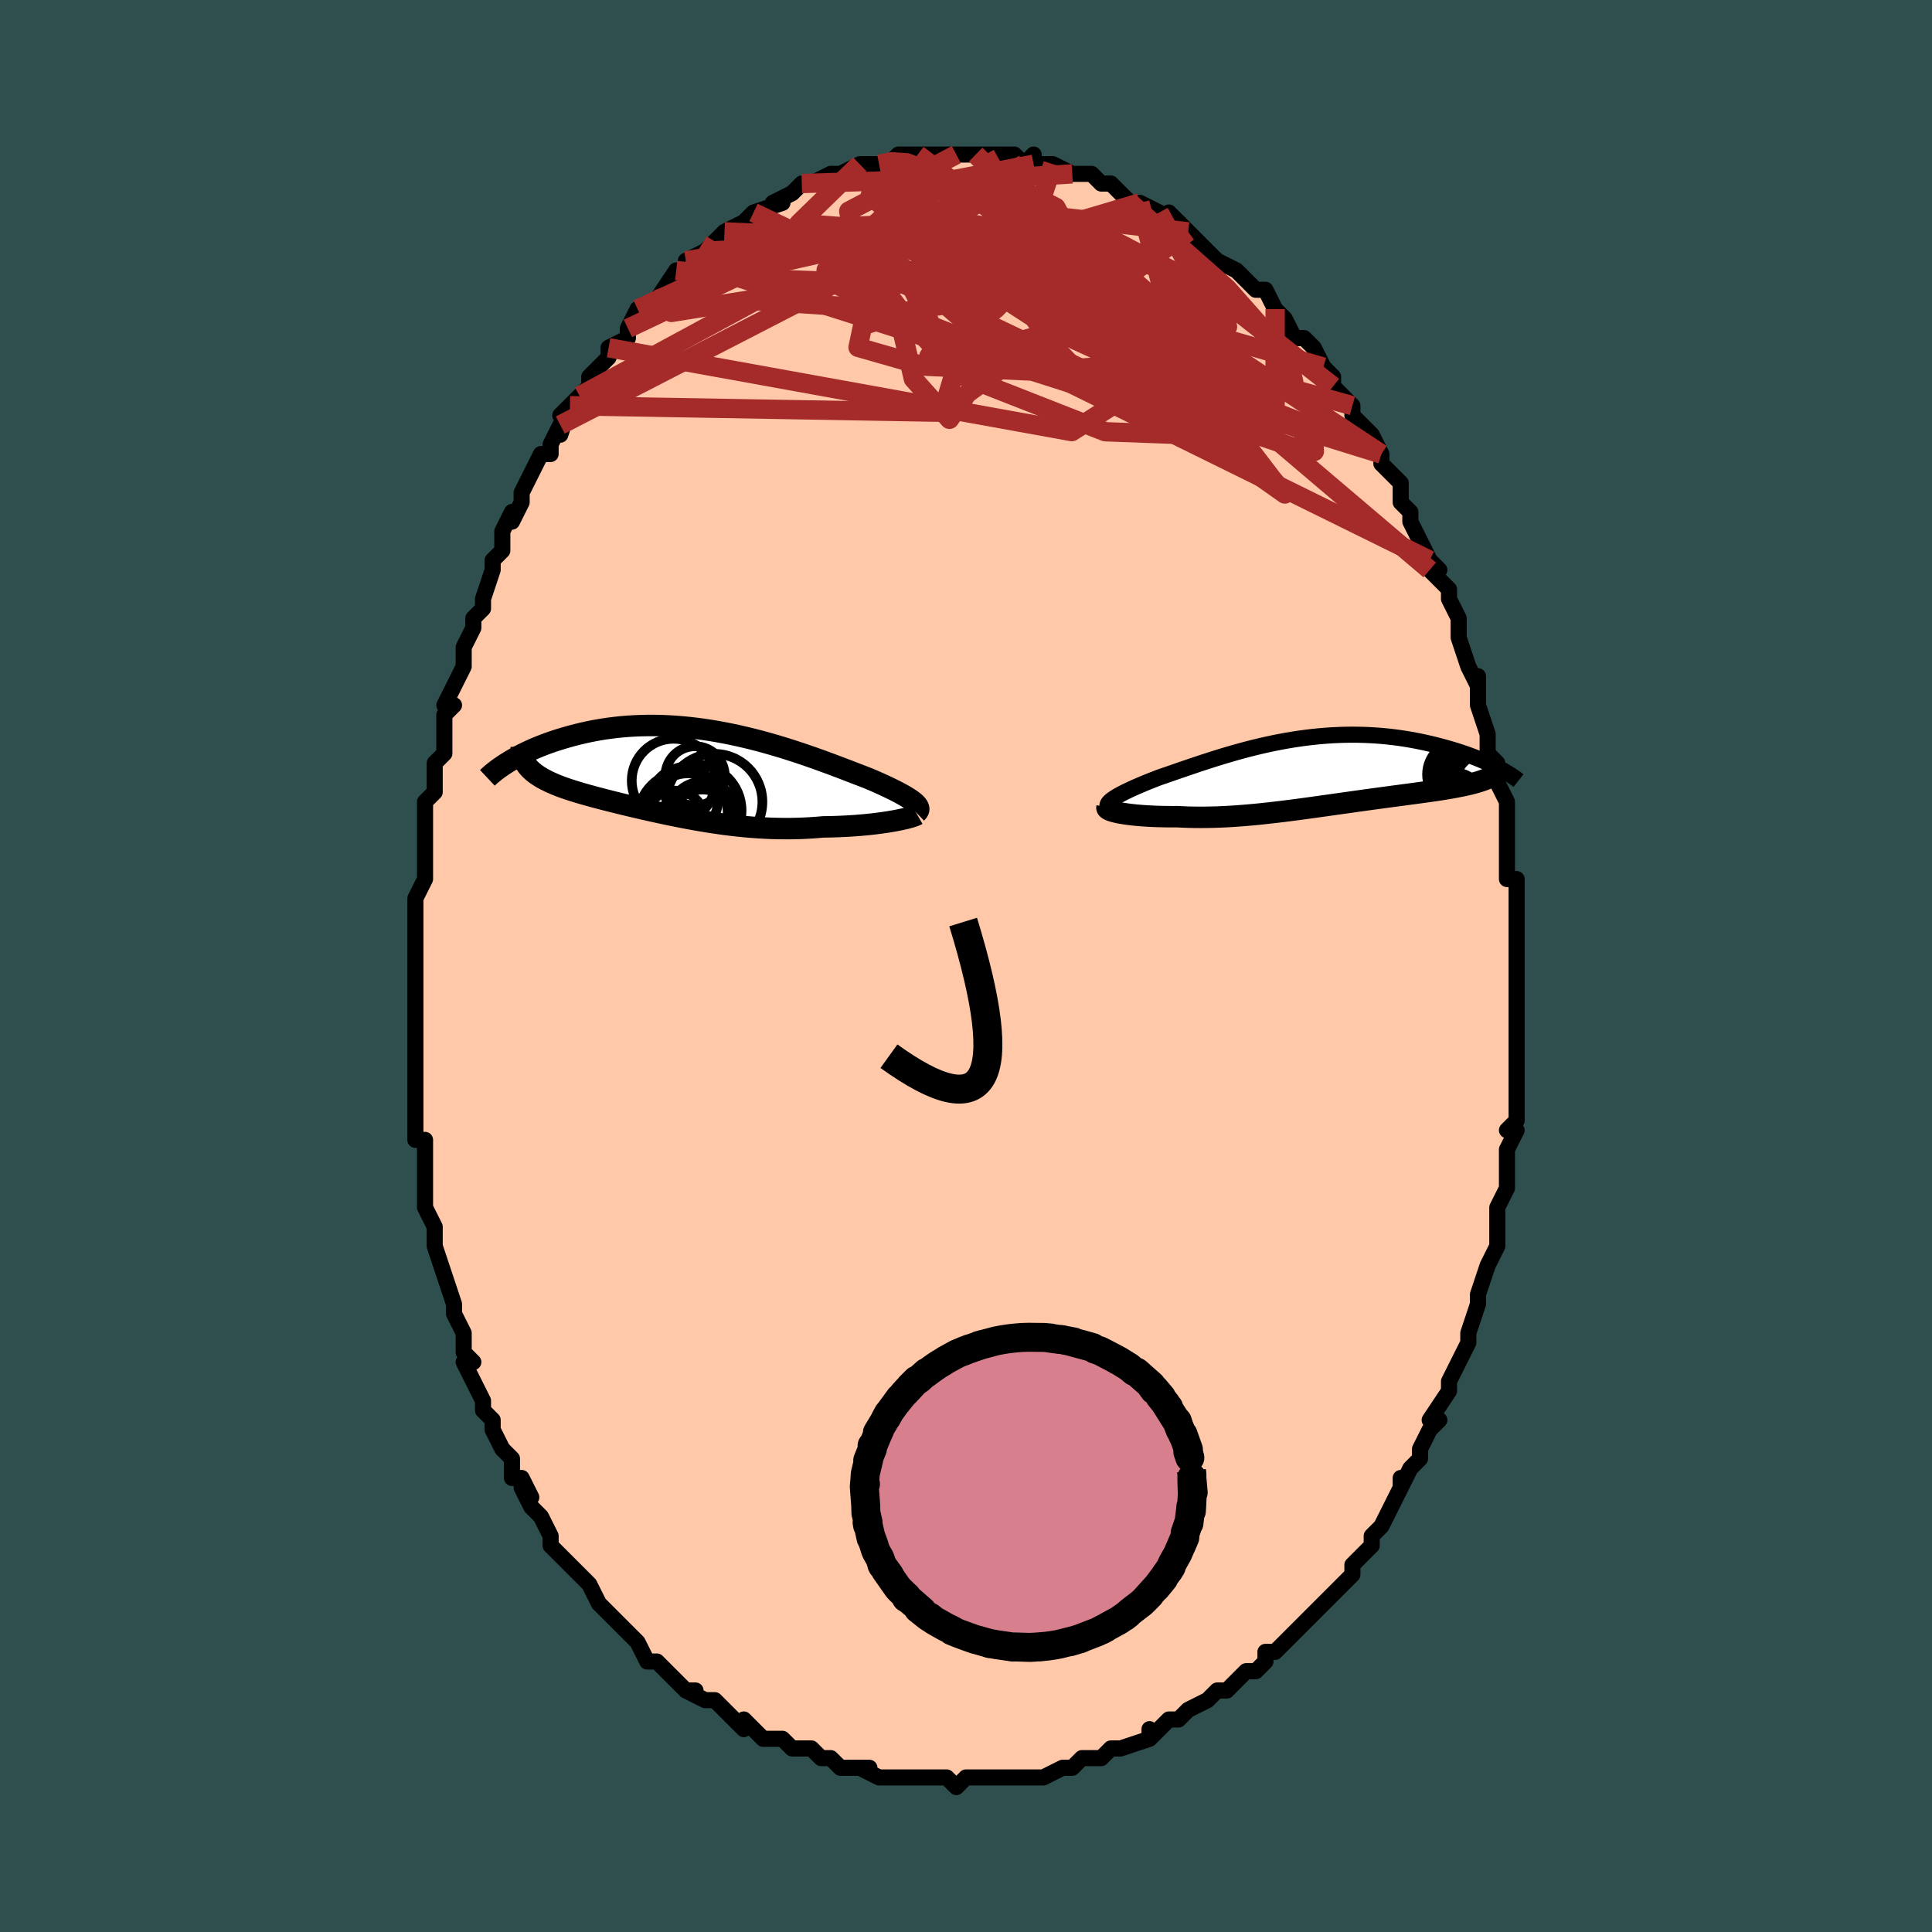<svg viewBox="-100 -100 200 200" xmlns="http://www.w3.org/2000/svg" width="400" height="400" id="face-svg"><defs><clipPath id="leftEyeClipPath"><polyline points="23.362,3.089,23.193,2.956,23,2.818,22.785,2.676,22.548,2.529,22.289,2.378,22.009,2.222,21.709,2.061,21.389,1.897,21.051,1.729,20.693,1.556,20.318,1.38,19.926,1.2,19.517,1.018,19.092,0.832,18.652,0.643,18.182,0.462,17.69,0.272,17.176,0.074,16.642,-0.132,16.087,-0.344,15.513,-0.562,14.921,-0.785,14.311,-1.011,13.685,-1.239,13.043,-1.469,12.386,-1.698,11.716,-1.927,11.033,-2.153,10.339,-2.376,9.635,-2.595,8.922,-2.808,8.2,-3.015,7.472,-3.215,6.738,-3.406,5.999,-3.588,5.257,-3.76,4.513,-3.921,3.768,-4.07,3.022,-4.208,2.278,-4.333,1.535,-4.445,0.796,-4.544,0.061,-4.628,-0.669,-4.699,-1.393,-4.756,-2.11,-4.798,-2.819,-4.827,-3.519,-4.841,-4.21,-4.841,-4.891,-4.827,-5.56,-4.8,-6.218,-4.761,-6.864,-4.708,-7.497,-4.643,-8.116,-4.567,-8.722,-4.481,-9.313,-4.384,-9.891,-4.277,-10.453,-4.163,-11,-4.04,-11.532,-3.911,-12.049,-3.777,-12.551,-3.637,-13.037,-3.495,-13.508,-3.349,-13.965,-3.201,-14.409,-3.047,-14.839,-2.89,-15.256,-2.729,-15.66,-2.565,-16.05,-2.398,-16.426,-2.229,-16.789,-2.059,-17.138,-1.887,-17.473,-1.715,-17.795,-1.542,-18.104,-1.37,-18.399,-1.198,-18.681,-1.026,-16.72,-0.716,-16.589,-0.549,-16.444,-0.386,-16.286,-0.227,-16.114,-0.072,-15.929,0.08,-15.73,0.227,-15.518,0.371,-15.294,0.513,-15.056,0.651,-14.805,0.786,-14.542,0.919,-14.267,1.049,-13.979,1.177,-13.68,1.303,-13.367,1.428,-13.041,1.55,-12.701,1.67,-12.348,1.79,-11.981,1.908,-11.602,2.026,-11.21,2.143,-10.805,2.261,-10.388,2.378,-9.959,2.496,-9.518,2.615,-9.067,2.734,-8.603,2.854,-8.13,2.974,-7.645,3.096,-7.15,3.218,-6.646,3.341,-6.131,3.464,-5.607,3.589,-5.074,3.713,-4.532,3.838,-3.981,3.962,-3.421,4.087,-2.853,4.21,-2.278,4.333,-1.694,4.454,-1.103,4.574,-0.504,4.691,0.101,4.805,0.714,4.917,1.333,5.024,1.959,5.128,2.591,5.226,3.229,5.319,3.873,5.407,4.523,5.487,5.177,5.561,5.836,5.627,6.5,5.685,7.168,5.734,7.84,5.774,8.515,5.804,9.193,5.824,9.873,5.834,10.555,5.833,11.238,5.82,11.92,5.797,12.603,5.761,13.283,5.715,13.961,5.657,14.513,5.649,15.059,5.636,15.599,5.617,16.132,5.593,16.658,5.564,17.175,5.531,17.682,5.492,18.179,5.449,18.664,5.401,19.135,5.35,19.593,5.294,20.036,5.235,20.461,5.174,20.869,5.109,21.257,5.042"></polyline></clipPath><clipPath id="rightEyeClipPath"><polyline points="-20.99,2.827,-20.807,2.702,-20.6,2.573,-20.371,2.441,-20.121,2.304,-19.851,2.164,-19.562,2.021,-19.253,1.874,-18.928,1.724,-18.585,1.571,-18.226,1.415,-17.852,1.257,-17.463,1.096,-17.06,0.934,-16.644,0.77,-16.216,0.604,-15.724,0.435,-15.218,0.26,-14.697,0.079,-14.163,-0.106,-13.616,-0.294,-13.056,-0.486,-12.484,-0.679,-11.901,-0.873,-11.308,-1.068,-10.705,-1.262,-10.092,-1.454,-9.471,-1.644,-8.842,-1.83,-8.205,-2.012,-7.562,-2.19,-6.914,-2.361,-6.259,-2.525,-5.601,-2.683,-4.938,-2.832,-4.273,-2.973,-3.605,-3.104,-2.935,-3.226,-2.264,-3.337,-1.593,-3.438,-0.922,-3.528,-0.252,-3.607,0.416,-3.674,1.081,-3.729,1.743,-3.773,2.401,-3.804,3.055,-3.824,3.703,-3.833,4.345,-3.829,4.981,-3.814,5.609,-3.788,6.229,-3.751,6.841,-3.704,7.444,-3.647,8.038,-3.58,8.621,-3.504,9.193,-3.419,9.754,-3.327,10.304,-3.227,10.841,-3.121,11.366,-3.009,11.878,-2.892,12.377,-2.771,12.862,-2.647,13.334,-2.52,13.791,-2.391,14.236,-2.26,14.67,-2.126,15.091,-1.989,15.501,-1.85,15.898,-1.708,16.283,-1.565,16.656,-1.42,17.016,-1.275,17.362,-1.129,17.696,-0.983,18.017,-0.837,18.325,-0.692,18.62,-0.547,18.901,-0.404,17.793,0.707,17.586,0.794,17.366,0.877,17.132,0.959,16.885,1.038,16.624,1.116,16.35,1.191,16.063,1.264,15.764,1.336,15.451,1.406,15.126,1.475,14.789,1.542,14.44,1.609,14.079,1.675,13.707,1.74,13.323,1.804,12.925,1.867,12.513,1.93,12.088,1.992,11.651,2.055,11.201,2.117,10.74,2.18,10.267,2.244,9.784,2.309,9.29,2.375,8.785,2.442,8.272,2.51,7.749,2.58,7.217,2.652,6.677,2.725,6.129,2.799,5.574,2.875,5.012,2.953,4.444,3.032,3.87,3.112,3.29,3.194,2.704,3.276,2.114,3.36,1.52,3.444,0.922,3.528,0.32,3.612,-0.285,3.697,-0.893,3.78,-1.504,3.863,-2.117,3.944,-2.731,4.024,-3.348,4.101,-3.965,4.176,-4.583,4.248,-5.202,4.317,-5.822,4.382,-6.441,4.442,-7.06,4.498,-7.678,4.548,-8.295,4.593,-8.911,4.632,-9.525,4.664,-10.136,4.69,-10.745,4.708,-11.351,4.719,-11.953,4.722,-12.55,4.718,-13.143,4.705,-13.73,4.683,-14.31,4.654,-14.787,4.656,-15.256,4.653,-15.716,4.647,-16.167,4.637,-16.608,4.622,-17.037,4.604,-17.454,4.581,-17.859,4.554,-18.249,4.524,-18.624,4.49,-18.984,4.452,-19.326,4.411,-19.65,4.366,-19.954,4.319,-20.237,4.269"></polyline></clipPath><filter id="fuzzy"><feTurbulence id="turbulence" baseFrequency="0.05" numOctaves="3" type="noise" result="noise"></feTurbulence><feDisplacementMap in="SourceGraphic" in2="noise" scale="2"></feDisplacementMap></filter><linearGradient id="rainbowGradient" x1="0%" y1="0%" x2="100%" y2="0%"><stop offset="0%" style="stop-color: rgb(167, 133, 106);  stop-opacity: 1"></stop><stop offset="50%" style="stop-color: rgb(80, 68, 68);  stop-opacity: 1"></stop><stop offset="100%" style="stop-color: rgb(80, 68, 68);  stop-opacity: 1"></stop></linearGradient></defs><title>That&#39;s an ugly face</title><desc>CREATED BY XUAN TANG, MORE INFO AT TXSTC55.GITHUB.IO</desc><rect x="-100" y="-100" width="100%" height="100%" opacity="1" fill="rgb(47, 79, 79)"></rect><polyline id="faceContour" points="57,1,57,1,57,2,57,6,57,6,57,6,57,8,57,10,57,9,57,12,57,12,57,14,57,16,56,17,57,17,56,19,56,19,56,21,56,23,55,25,55,25,55,28,55,26,55,29,55,29,54,31,53,34,53,34,53,35,52,38,52,39,52,39,52,39,51,41,50,43,50,43,50,43,50,44,48,47,49,47,48,48,47,50,47,51,46,52,45,54,45,53,45,54,44,56,43,58,42,59,43,58,42,59,42,60,40,62,40,63,39,64,38,65,37,66,37,66,36,67,36,67,34,69,35,68,33,70,32,71,31,71,31,72,30,73,29,73,28,74,27,75,26,75,25,76,25,76,23,77,23,77,22,78,22,78,21,78,19,80,19,79,19,80,16,81,15,81,15,81,14,82,14,82,13,82,12,82,11,83,10,83,8,84,7,84,6,84,7,84,3,84,4,84,3,84,1,84,2,84,0,84,-1,85,-2,84,-3,84,-4,84,-4,84,-5,84,-6,84,-7,84,-9,84,-9,84,-11,83,-10,83,-13,83,-13,83,-14,82,-15,82,-15,82,-16,81,-17,81,-18,81,-19,80,-20,80,-21,80,-23,78,-23,79,-24,78,-24,78,-26,76,-27,76,-27,76,-29,75,-28,75,-29,75,-30,74,-31,73,-32,72,-33,72,-34,70,-34,70,-36,68,-36,68,-37,67,-36,68,-38,66,-39,64,-39,64,-40,63,-41,62,-42,61,-41,62,-43,60,-43,59,-44,57,-45,56,-46,54,-45,55,-46,53,-46,53,-47,53,-47,51,-48,50,-49,48,-49,47,-50,46,-50,46,-50,45,-52,41,-51,41,-52,40,-52,40,-52,38,-53,36,-53,35,-53,35,-54,32,-54,32,-55,29,-55,29,-55,28,-55,27,-56,25,-56,24,-56,24,-56,21,-56,18,-56,18,-57,18,-57,15,-57,14,-57,14,-57,12,-57,12,-57,8,-57,8,-57,7,-57,4,-57,5,-57,1,-57,2,-57,0,-57,-2,-57,-4,-57,-5,-57,-5,-57,-7,-57,-7,-57,-7,-56,-9,-56,-11,-56,-13,-56,-15,-56,-17,-55,-18,-55,-19,-55,-19,-55,-21,-54,-22,-54,-25,-54,-26,-53,-27,-54,-27,-53,-29,-52,-31,-52,-31,-52,-33,-51,-35,-51,-36,-50,-37,-50,-37,-50,-38,-49,-41,-49,-42,-48,-43,-48,-44,-48,-44,-48,-45,-47,-47,-47,-46,-46,-48,-46,-49,-44,-53,-43,-53,-43,-54,-42,-56,-42,-55,-41,-58,-42,-57,-40,-59,-41,-58,-39,-60,-39,-61,-37,-63,-37,-64,-37,-64,-35,-65,-35,-66,-35,-66,-34,-68,-34,-67,-32,-69,-31,-70,-32,-69,-30,-72,-29,-72,-29,-72,-29,-73,-27,-74,-26,-75,-26,-75,-25,-76,-23,-77,-22,-78,-22,-78,-22,-78,-22,-78,-19,-79,-20,-79,-18,-80,-18,-80,-17,-81,-17,-81,-15,-81,-16,-81,-14,-82,-13,-82,-13,-82,-11,-83,-11,-83,-9,-83,-8,-83,-8,-83,-7,-84,-6,-84,-6,-84,-5,-84,-5,-84,-3,-84,-2,-84,-1,-84,0,-84,1,-84,1,-84,2,-84,3,-84,4,-84,5,-84,6,-83,7,-84,7,-83,9,-83,9,-83,11,-82,10,-82,11,-82,13,-82,14,-81,15,-81,16,-80,16,-80,17,-79,18,-79,18,-79,20,-78,21,-77,21,-78,22,-77,22,-77,23,-76,23,-76,25,-74,25,-74,26,-73,28,-72,28,-72,29,-71,30,-70,30,-70,31,-70,32,-68,32,-68,33,-67,34,-65,35,-65,35,-65,36,-64,37,-62,37,-62,38,-61,38,-60,38,-60,40,-58,40,-58,40,-57,42,-55,42,-55,43,-53,43,-53,43,-52,45,-50,45,-49,45,-48,46,-47,46,-46,47,-44,47,-44,48,-42,49,-41,48,-41,50,-39,50,-38,51,-36,51,-35,51,-34,51,-34,52,-31,53,-29,53,-30,53,-29,53,-27,54,-24,54,-24,54,-24,54,-22,55,-21,55,-20,55,-19,56,-17,56,-15,56,-15,56,-13,56,-11,56,-9,57,-9,57,-8,57,-7,57,-7,57,-3,57,-3,57,-3,57,1,57,1" fill="#ffc9a9" stroke="black" stroke-width="1.667" stroke-linejoin="round" filter="url(#fuzzy)"></polyline><g transform="translate(36.185 -20.112)"><polyline id="rightCountour" points="-20.99,2.827,-20.807,2.702,-20.6,2.573,-20.371,2.441,-20.121,2.304,-19.851,2.164,-19.562,2.021,-19.253,1.874,-18.928,1.724,-18.585,1.571,-18.226,1.415,-17.852,1.257,-17.463,1.096,-17.06,0.934,-16.644,0.77,-16.216,0.604,-15.724,0.435,-15.218,0.26,-14.697,0.079,-14.163,-0.106,-13.616,-0.294,-13.056,-0.486,-12.484,-0.679,-11.901,-0.873,-11.308,-1.068,-10.705,-1.262,-10.092,-1.454,-9.471,-1.644,-8.842,-1.83,-8.205,-2.012,-7.562,-2.19,-6.914,-2.361,-6.259,-2.525,-5.601,-2.683,-4.938,-2.832,-4.273,-2.973,-3.605,-3.104,-2.935,-3.226,-2.264,-3.337,-1.593,-3.438,-0.922,-3.528,-0.252,-3.607,0.416,-3.674,1.081,-3.729,1.743,-3.773,2.401,-3.804,3.055,-3.824,3.703,-3.833,4.345,-3.829,4.981,-3.814,5.609,-3.788,6.229,-3.751,6.841,-3.704,7.444,-3.647,8.038,-3.58,8.621,-3.504,9.193,-3.419,9.754,-3.327,10.304,-3.227,10.841,-3.121,11.366,-3.009,11.878,-2.892,12.377,-2.771,12.862,-2.647,13.334,-2.52,13.791,-2.391,14.236,-2.26,14.67,-2.126,15.091,-1.989,15.501,-1.85,15.898,-1.708,16.283,-1.565,16.656,-1.42,17.016,-1.275,17.362,-1.129,17.696,-0.983,18.017,-0.837,18.325,-0.692,18.62,-0.547,18.901,-0.404,17.793,0.707,17.586,0.794,17.366,0.877,17.132,0.959,16.885,1.038,16.624,1.116,16.35,1.191,16.063,1.264,15.764,1.336,15.451,1.406,15.126,1.475,14.789,1.542,14.44,1.609,14.079,1.675,13.707,1.74,13.323,1.804,12.925,1.867,12.513,1.93,12.088,1.992,11.651,2.055,11.201,2.117,10.74,2.18,10.267,2.244,9.784,2.309,9.29,2.375,8.785,2.442,8.272,2.51,7.749,2.58,7.217,2.652,6.677,2.725,6.129,2.799,5.574,2.875,5.012,2.953,4.444,3.032,3.87,3.112,3.29,3.194,2.704,3.276,2.114,3.36,1.52,3.444,0.922,3.528,0.32,3.612,-0.285,3.697,-0.893,3.78,-1.504,3.863,-2.117,3.944,-2.731,4.024,-3.348,4.101,-3.965,4.176,-4.583,4.248,-5.202,4.317,-5.822,4.382,-6.441,4.442,-7.06,4.498,-7.678,4.548,-8.295,4.593,-8.911,4.632,-9.525,4.664,-10.136,4.69,-10.745,4.708,-11.351,4.719,-11.953,4.722,-12.55,4.718,-13.143,4.705,-13.73,4.683,-14.31,4.654,-14.787,4.656,-15.256,4.653,-15.716,4.647,-16.167,4.637,-16.608,4.622,-17.037,4.604,-17.454,4.581,-17.859,4.554,-18.249,4.524,-18.624,4.49,-18.984,4.452,-19.326,4.411,-19.65,4.366,-19.954,4.319,-20.237,4.269" fill="white" stroke="white" stroke-width="0" stroke-linejoin="round" filter="url(#fuzzy)"></polyline></g><g transform="translate(-28.742 -20.057)"><polyline id="leftCountour" points="23.362,3.089,23.193,2.956,23,2.818,22.785,2.676,22.548,2.529,22.289,2.378,22.009,2.222,21.709,2.061,21.389,1.897,21.051,1.729,20.693,1.556,20.318,1.38,19.926,1.2,19.517,1.018,19.092,0.832,18.652,0.643,18.182,0.462,17.69,0.272,17.176,0.074,16.642,-0.132,16.087,-0.344,15.513,-0.562,14.921,-0.785,14.311,-1.011,13.685,-1.239,13.043,-1.469,12.386,-1.698,11.716,-1.927,11.033,-2.153,10.339,-2.376,9.635,-2.595,8.922,-2.808,8.2,-3.015,7.472,-3.215,6.738,-3.406,5.999,-3.588,5.257,-3.76,4.513,-3.921,3.768,-4.07,3.022,-4.208,2.278,-4.333,1.535,-4.445,0.796,-4.544,0.061,-4.628,-0.669,-4.699,-1.393,-4.756,-2.11,-4.798,-2.819,-4.827,-3.519,-4.841,-4.21,-4.841,-4.891,-4.827,-5.56,-4.8,-6.218,-4.761,-6.864,-4.708,-7.497,-4.643,-8.116,-4.567,-8.722,-4.481,-9.313,-4.384,-9.891,-4.277,-10.453,-4.163,-11,-4.04,-11.532,-3.911,-12.049,-3.777,-12.551,-3.637,-13.037,-3.495,-13.508,-3.349,-13.965,-3.201,-14.409,-3.047,-14.839,-2.89,-15.256,-2.729,-15.66,-2.565,-16.05,-2.398,-16.426,-2.229,-16.789,-2.059,-17.138,-1.887,-17.473,-1.715,-17.795,-1.542,-18.104,-1.37,-18.399,-1.198,-18.681,-1.026,-16.72,-0.716,-16.589,-0.549,-16.444,-0.386,-16.286,-0.227,-16.114,-0.072,-15.929,0.08,-15.73,0.227,-15.518,0.371,-15.294,0.513,-15.056,0.651,-14.805,0.786,-14.542,0.919,-14.267,1.049,-13.979,1.177,-13.68,1.303,-13.367,1.428,-13.041,1.55,-12.701,1.67,-12.348,1.79,-11.981,1.908,-11.602,2.026,-11.21,2.143,-10.805,2.261,-10.388,2.378,-9.959,2.496,-9.518,2.615,-9.067,2.734,-8.603,2.854,-8.13,2.974,-7.645,3.096,-7.15,3.218,-6.646,3.341,-6.131,3.464,-5.607,3.589,-5.074,3.713,-4.532,3.838,-3.981,3.962,-3.421,4.087,-2.853,4.21,-2.278,4.333,-1.694,4.454,-1.103,4.574,-0.504,4.691,0.101,4.805,0.714,4.917,1.333,5.024,1.959,5.128,2.591,5.226,3.229,5.319,3.873,5.407,4.523,5.487,5.177,5.561,5.836,5.627,6.5,5.685,7.168,5.734,7.84,5.774,8.515,5.804,9.193,5.824,9.873,5.834,10.555,5.833,11.238,5.82,11.92,5.797,12.603,5.761,13.283,5.715,13.961,5.657,14.513,5.649,15.059,5.636,15.599,5.617,16.132,5.593,16.658,5.564,17.175,5.531,17.682,5.492,18.179,5.449,18.664,5.401,19.135,5.35,19.593,5.294,20.036,5.235,20.461,5.174,20.869,5.109,21.257,5.042" fill="white" stroke="white" stroke-width="0" stroke-linejoin="round" filter="url(#fuzzy)"></polyline></g><g transform="translate(36.185 -20.112)"><polyline id="rightUpper" points="-21.315,3.859,-21.424,3.773,-21.498,3.683,-21.539,3.59,-21.547,3.493,-21.525,3.392,-21.473,3.287,-21.392,3.178,-21.284,3.065,-21.15,2.948,-20.99,2.827,-20.807,2.702,-20.6,2.573,-20.371,2.441,-20.121,2.304,-19.851,2.164,-19.562,2.021,-19.253,1.874,-18.928,1.724,-18.585,1.571,-18.226,1.415,-17.852,1.257,-17.463,1.096,-17.06,0.934,-16.644,0.77,-16.216,0.604,-15.724,0.435,-15.218,0.26,-14.697,0.079,-14.163,-0.106,-13.616,-0.294,-13.056,-0.486,-12.484,-0.679,-11.901,-0.873,-11.308,-1.068,-10.705,-1.262,-10.092,-1.454,-9.471,-1.644,-8.842,-1.83,-8.205,-2.012,-7.562,-2.19,-6.914,-2.361,-6.259,-2.525,-5.601,-2.683,-4.938,-2.832,-4.273,-2.973,-3.605,-3.104,-2.935,-3.226,-2.264,-3.337,-1.593,-3.438,-0.922,-3.528,-0.252,-3.607,0.416,-3.674,1.081,-3.729,1.743,-3.773,2.401,-3.804,3.055,-3.824,3.703,-3.833,4.345,-3.829,4.981,-3.814,5.609,-3.788,6.229,-3.751,6.841,-3.704,7.444,-3.647,8.038,-3.58,8.621,-3.504,9.193,-3.419,9.754,-3.327,10.304,-3.227,10.841,-3.121,11.366,-3.009,11.878,-2.892,12.377,-2.771,12.862,-2.647,13.334,-2.52,13.791,-2.391,14.236,-2.26,14.67,-2.126,15.091,-1.989,15.501,-1.85,15.898,-1.708,16.283,-1.565,16.656,-1.42,17.016,-1.275,17.362,-1.129,17.696,-0.983,18.017,-0.837,18.325,-0.692,18.62,-0.547,18.901,-0.404,19.17,-0.261,19.425,-0.121,19.667,0.018,19.897,0.154,20.113,0.289,20.317,0.421,20.509,0.551,20.688,0.678,20.856,0.802,21.011,0.924" fill="none" stroke="black" stroke-width="1.667" stroke-linejoin="round" filter="url(#fuzzy)"></polyline><polyline id="rightLower" points="-21.585,3.683,-21.597,3.742,-21.571,3.803,-21.509,3.864,-21.414,3.925,-21.288,3.985,-21.131,4.045,-20.946,4.104,-20.734,4.161,-20.497,4.216,-20.237,4.269,-19.954,4.319,-19.65,4.366,-19.326,4.411,-18.984,4.452,-18.624,4.49,-18.249,4.524,-17.859,4.554,-17.454,4.581,-17.037,4.604,-16.608,4.622,-16.167,4.637,-15.716,4.647,-15.256,4.653,-14.787,4.656,-14.31,4.654,-13.73,4.683,-13.143,4.705,-12.55,4.718,-11.953,4.722,-11.351,4.719,-10.745,4.708,-10.136,4.69,-9.525,4.664,-8.911,4.632,-8.295,4.593,-7.678,4.548,-7.06,4.498,-6.441,4.442,-5.822,4.382,-5.202,4.317,-4.583,4.248,-3.965,4.176,-3.348,4.101,-2.731,4.024,-2.117,3.944,-1.504,3.863,-0.893,3.78,-0.285,3.697,0.32,3.612,0.922,3.528,1.52,3.444,2.114,3.36,2.704,3.276,3.29,3.194,3.87,3.112,4.444,3.032,5.012,2.953,5.574,2.875,6.129,2.799,6.677,2.725,7.217,2.652,7.749,2.58,8.272,2.51,8.785,2.442,9.29,2.375,9.784,2.309,10.267,2.244,10.74,2.18,11.201,2.117,11.651,2.055,12.088,1.992,12.513,1.93,12.925,1.867,13.323,1.804,13.707,1.74,14.079,1.675,14.44,1.609,14.789,1.542,15.126,1.475,15.451,1.406,15.764,1.336,16.063,1.264,16.35,1.191,16.624,1.116,16.885,1.038,17.132,0.959,17.366,0.877,17.586,0.794,17.793,0.707,17.986,0.618,18.165,0.527,18.331,0.432,18.483,0.335,18.621,0.235,18.747,0.133,18.858,0.027,18.957,-0.081,19.044,-0.193,19.117,-0.307" fill="none" stroke="black" stroke-width="2.222" stroke-linejoin="round" filter="url(#fuzzy)"></polyline><!--[--><circle r="3.098" cx="17.124" cy="1.255" stroke="black" fill="none" stroke-width="1" filter="url(#fuzzy)" clip-path="url(#rightEyeClipPath)"></circle><circle r="4.797" cx="17.639" cy="-0.438" stroke="black" fill="none" stroke-width="1" filter="url(#fuzzy)" clip-path="url(#rightEyeClipPath)"></circle><circle r="3.504" cx="17.786" cy="0.094" stroke="black" fill="none" stroke-width="1" filter="url(#fuzzy)" clip-path="url(#rightEyeClipPath)"></circle><circle r="3.376" cx="16.279" cy="1.135" stroke="black" fill="none" stroke-width="1" filter="url(#fuzzy)" clip-path="url(#rightEyeClipPath)"></circle><circle r="3.147" cx="15.886" cy="0.869" stroke="black" fill="none" stroke-width="1" filter="url(#fuzzy)" clip-path="url(#rightEyeClipPath)"></circle><circle r="3.166" cx="17.621" cy="1.214" stroke="black" fill="none" stroke-width="1" filter="url(#fuzzy)" clip-path="url(#rightEyeClipPath)"></circle><circle r="3.803" cx="17.492" cy="0.499" stroke="black" fill="none" stroke-width="1" filter="url(#fuzzy)" clip-path="url(#rightEyeClipPath)"></circle><circle r="3.43" cx="14.973" cy="0.277" stroke="black" fill="none" stroke-width="1" filter="url(#fuzzy)" clip-path="url(#rightEyeClipPath)"></circle><circle r="3.224" cx="14.252" cy="3.278" stroke="black" fill="none" stroke-width="1" filter="url(#fuzzy)" clip-path="url(#rightEyeClipPath)"></circle><circle r="4.873" cx="16.813" cy="1.589" stroke="black" fill="none" stroke-width="1" filter="url(#fuzzy)" clip-path="url(#rightEyeClipPath)"></circle><!--]--></g><g transform="translate(-28.742 -20.057)"><polyline id="leftUpper" points="23.623,4.204,23.724,4.107,23.794,4.007,23.835,3.905,23.848,3.799,23.833,3.691,23.79,3.579,23.721,3.463,23.627,3.342,23.506,3.218,23.362,3.089,23.193,2.956,23,2.818,22.785,2.676,22.548,2.529,22.289,2.378,22.009,2.222,21.709,2.061,21.389,1.897,21.051,1.729,20.693,1.556,20.318,1.38,19.926,1.2,19.517,1.018,19.092,0.832,18.652,0.643,18.182,0.462,17.69,0.272,17.176,0.074,16.642,-0.132,16.087,-0.344,15.513,-0.562,14.921,-0.785,14.311,-1.011,13.685,-1.239,13.043,-1.469,12.386,-1.698,11.716,-1.927,11.033,-2.153,10.339,-2.376,9.635,-2.595,8.922,-2.808,8.2,-3.015,7.472,-3.215,6.738,-3.406,5.999,-3.588,5.257,-3.76,4.513,-3.921,3.768,-4.07,3.022,-4.208,2.278,-4.333,1.535,-4.445,0.796,-4.544,0.061,-4.628,-0.669,-4.699,-1.393,-4.756,-2.11,-4.798,-2.819,-4.827,-3.519,-4.841,-4.21,-4.841,-4.891,-4.827,-5.56,-4.8,-6.218,-4.761,-6.864,-4.708,-7.497,-4.643,-8.116,-4.567,-8.722,-4.481,-9.313,-4.384,-9.891,-4.277,-10.453,-4.163,-11,-4.04,-11.532,-3.911,-12.049,-3.777,-12.551,-3.637,-13.037,-3.495,-13.508,-3.349,-13.965,-3.201,-14.409,-3.047,-14.839,-2.89,-15.256,-2.729,-15.66,-2.565,-16.05,-2.398,-16.426,-2.229,-16.789,-2.059,-17.138,-1.887,-17.473,-1.715,-17.795,-1.542,-18.104,-1.37,-18.399,-1.198,-18.681,-1.026,-18.949,-0.856,-19.205,-0.688,-19.448,-0.521,-19.678,-0.356,-19.896,-0.194,-20.101,-0.034,-20.294,0.124,-20.476,0.279,-20.646,0.431,-20.805,0.58" fill="none" stroke="black" stroke-width="2.222" stroke-linejoin="round" filter="url(#fuzzy)"></polyline><polyline id="leftLower" points="23.688,4.381,23.592,4.436,23.457,4.495,23.287,4.558,23.083,4.625,22.847,4.693,22.581,4.763,22.288,4.833,21.968,4.904,21.624,4.973,21.257,5.042,20.869,5.109,20.461,5.174,20.036,5.235,19.593,5.294,19.135,5.35,18.664,5.401,18.179,5.449,17.682,5.492,17.175,5.531,16.658,5.564,16.132,5.593,15.599,5.617,15.059,5.636,14.513,5.649,13.961,5.657,13.283,5.715,12.603,5.761,11.92,5.797,11.238,5.82,10.555,5.833,9.873,5.834,9.193,5.824,8.515,5.804,7.84,5.774,7.168,5.734,6.5,5.685,5.836,5.627,5.177,5.561,4.523,5.487,3.873,5.407,3.229,5.319,2.591,5.226,1.959,5.128,1.333,5.024,0.714,4.917,0.101,4.805,-0.504,4.691,-1.103,4.574,-1.694,4.454,-2.278,4.333,-2.853,4.21,-3.421,4.087,-3.981,3.962,-4.532,3.838,-5.074,3.713,-5.607,3.589,-6.131,3.464,-6.646,3.341,-7.15,3.218,-7.645,3.096,-8.13,2.974,-8.603,2.854,-9.067,2.734,-9.518,2.615,-9.959,2.496,-10.388,2.378,-10.805,2.261,-11.21,2.143,-11.602,2.026,-11.981,1.908,-12.348,1.79,-12.701,1.67,-13.041,1.55,-13.367,1.428,-13.68,1.303,-13.979,1.177,-14.267,1.049,-14.542,0.919,-14.805,0.786,-15.056,0.651,-15.294,0.513,-15.518,0.371,-15.73,0.227,-15.929,0.08,-16.114,-0.072,-16.286,-0.227,-16.444,-0.386,-16.589,-0.549,-16.72,-0.716,-16.838,-0.887,-16.942,-1.063,-17.033,-1.243,-17.11,-1.428,-17.174,-1.617,-17.225,-1.811,-17.263,-2.009,-17.288,-2.212,-17.3,-2.42,-17.301,-2.631" fill="none" stroke="black" stroke-width="2.222" stroke-linejoin="round" filter="url(#fuzzy)"></polyline><!--[--><circle r="3.565" cx="1.512" cy="4.526" stroke="black" fill="none" stroke-width="1" filter="url(#fuzzy)" clip-path="url(#leftEyeClipPath)"></circle><circle r="3.48" cx="-0.424" cy="2.966" stroke="black" fill="none" stroke-width="1" filter="url(#fuzzy)" clip-path="url(#leftEyeClipPath)"></circle><circle r="4.135" cx="-0.059" cy="4.249" stroke="black" fill="none" stroke-width="1" filter="url(#fuzzy)" clip-path="url(#leftEyeClipPath)"></circle><circle r="4.973" cx="2.691" cy="3.07" stroke="black" fill="none" stroke-width="1" filter="url(#fuzzy)" clip-path="url(#leftEyeClipPath)"></circle><circle r="3.075" cx="0.698" cy="0.383" stroke="black" fill="none" stroke-width="1" filter="url(#fuzzy)" clip-path="url(#leftEyeClipPath)"></circle><circle r="4.753" cx="0.755" cy="3.951" stroke="black" fill="none" stroke-width="1" filter="url(#fuzzy)" clip-path="url(#leftEyeClipPath)"></circle><circle r="4.34" cx="-1.521" cy="0.872" stroke="black" fill="none" stroke-width="1" filter="url(#fuzzy)" clip-path="url(#leftEyeClipPath)"></circle><circle r="3.345" cx="1.467" cy="5.132" stroke="black" fill="none" stroke-width="1" filter="url(#fuzzy)" clip-path="url(#leftEyeClipPath)"></circle><circle r="3.107" cx="-1.381" cy="5.008" stroke="black" fill="none" stroke-width="1" filter="url(#fuzzy)" clip-path="url(#leftEyeClipPath)"></circle><circle r="4.886" cx="-0.36" cy="4.792" stroke="black" fill="none" stroke-width="1" filter="url(#fuzzy)" clip-path="url(#leftEyeClipPath)"></circle><!--]--></g><g id="hairs"><!--[--><polyline points="-1,-84,-12.136,-78.144,-11.616,-75.08,-4.71,-75.622,1.705,-76.485,5.871,-75.843,8.75,-73.377,11.347,-69.54,13.689,-65.17,15.225,-61.382,15.639,-59.41,15.106,-60.152,13.81,-63.612,11.363,-68.64,6.891,-73.266,-0.219,-75.607,-9.501,-75.002,-18.878,-72.898,-25.314,-72.007,-34,-68" fill="none" stroke="rgb(165, 42, 42)" stroke-width="2" stroke-linejoin="round" filter="url(#fuzzy)"></polyline><polyline points="6,-83,-11.019,-73.356,-6.35,-67.308,-3.279,-63.969,-3.854,-63.099,-3.557,-63.159,-0.027,-63.649,5.981,-64.834,12.626,-66.591,18.563,-68.174,23.194,-68.834,26.242,-68.402,27.383,-67.335,26.254,-66.35,22.854,-65.909,18.112,-65.853,13.985,-65.691,14.263,-65.182,40,-58" fill="none" stroke="rgb(165, 42, 42)" stroke-width="2" stroke-linejoin="round" filter="url(#fuzzy)"></polyline><polyline points="-11,-83,-17.308,-76.859,-8.614,-76.236,-1.289,-74.29,1.5,-71.021,1.915,-68.28,2.162,-67.313,3.074,-68.01,4.442,-69.4,5.742,-70.527,6.742,-70.991,7.724,-70.923,9.198,-70.618,11.34,-70.235,13.628,-69.777,15.162,-69.273,15.595,-68.868,15.817,-68.644,17.337,-68.224,20.229,-66.457,21.064,-61.785,10.951,-55.319,-37,-64" fill="none" stroke="rgb(165, 42, 42)" stroke-width="2" stroke-linejoin="round" filter="url(#fuzzy)"></polyline><polyline points="18,-79,20.221,-70.44,29.278,-59.976,33.288,-56.068,30.851,-57.757,23.671,-62.649,15.684,-67.612,11.128,-70.193,11.999,-69.915,16.793,-68.278,21.603,-67.522,22.986,-69.008,20.368,-72.192,15.05,-74.951,4.163,-75.523,-27,-74" fill="none" stroke="rgb(165, 42, 42)" stroke-width="2" stroke-linejoin="round" filter="url(#fuzzy)"></polyline><polyline points="-41,-58,-2.431,-57.321,-0.191,-64.823,2.006,-69.887,7.235,-71.387,12.228,-70.079,14.996,-66.929,15.45,-63.17,14.644,-60.155,14.009,-58.712,14.584,-58.681,16.38,-59.263,18.289,-60.033,18.592,-61.693,15.408,-65.944,7.172,-74.693,2,-84" fill="none" stroke="rgb(165, 42, 42)" stroke-width="2" stroke-linejoin="round" filter="url(#fuzzy)"></polyline><polyline points="38,-60,25.256,-70.013,14.178,-75.64,9.809,-75.156,10.163,-71.222,12.191,-67.409,14.035,-65.721,15.149,-66.212,15.854,-67.783,16.736,-69.2,17.846,-69.849,18.161,-70.04,15.96,-70.704,10.233,-72.593,2.263,-75.524,-4.178,-78.45,-5.498,-80.469,-4.266,-81.412,-17,-81" fill="none" stroke="rgb(165, 42, 42)" stroke-width="2" stroke-linejoin="round" filter="url(#fuzzy)"></polyline><polyline points="-9,-83,-7.683,-83.254,-6.11,-83.142,-5.023,-82.731,-4.648,-81.479,-3.934,-78.943,-2.036,-75.286,1.078,-71.447,4.768,-68.638,8.211,-67.54,10.906,-67.866,12.824,-68.653,14.157,-68.976,14.991,-68.526,15.295,-67.639,15.236,-66.859,15.394,-66.448,16.449,-66.243,18.426,-65.954,20.094,-65.596,19.407,-65.636,15.615,-66.501,12.714,-67.572,20.29,-66.812,37,-62" fill="none" stroke="rgb(165, 42, 42)" stroke-width="2" stroke-linejoin="round" filter="url(#fuzzy)"></polyline><polyline points="-42,-56,-9.685,-72.656,1.075,-78.859,6.279,-80.075,9.305,-78.537,10.997,-75.396,11.873,-71.847,12.289,-69.233,12.369,-68.55,12.143,-69.896,11.898,-72.284,12.466,-73.934,14.994,-73.009,20.041,-68.59,26.307,-61.671,30.025,-55.671,26.979,-55.119,20.693,-59.932,43,-53" fill="none" stroke="rgb(165, 42, 42)" stroke-width="2" stroke-linejoin="round" filter="url(#fuzzy)"></polyline><polyline points="18,-79,-6.418,-71.744,-0.954,-61.338,14.409,-55.306,24.559,-54.931,25.131,-58.62,18.339,-63.962,8.975,-68.682,1.888,-71.218,0.373,-71.154,5.078,-69.269,13.708,-66.864,22.324,-64.409,27.793,-60.954,26.617,-59.041,1,-84" fill="none" stroke="rgb(165, 42, 42)" stroke-width="2" stroke-linejoin="round" filter="url(#fuzzy)"></polyline><polyline points="-25,-76,2.075,-74.78,15.918,-70.998,20.674,-68.187,23.091,-65.087,24.385,-62.531,23.306,-61.484,19.615,-61.881,14.4,-63.376,8.784,-65.953,3.622,-69.308,0.743,-71.83,3.746,-70.787,15.599,-64.439,31.999,-56.443,32,-68" fill="none" stroke="rgb(165, 42, 42)" stroke-width="2" stroke-linejoin="round" filter="url(#fuzzy)"></polyline><polyline points="20,-78,25.564,-67.899,16.093,-66.646,8.17,-67.03,4.638,-68.881,4.362,-71.549,5.883,-73.944,7.389,-75.599,7.235,-76.756,5.04,-77.832,1.794,-78.988,-1.431,-80.004,-4.659,-80.304,-8.15,-78.955,-9.095,-74.539,2.492,-64.421,48,-42" fill="none" stroke="rgb(165, 42, 42)" stroke-width="2" stroke-linejoin="round" filter="url(#fuzzy)"></polyline><polyline points="9,-83,6.556,-75.537,-3.06,-74.85,-5.931,-76.947,-6.34,-78.465,-8.126,-77.973,-10.821,-75.464,-11.413,-71.623,-7.475,-67.337,0.625,-63.59,9.711,-61.447,15.932,-61.671,17.5,-64.054,15.688,-67.341,13.08,-70.315,11.647,-72.478,16.23,-70.704,43,-53" fill="none" stroke="rgb(165, 42, 42)" stroke-width="2" stroke-linejoin="round" filter="url(#fuzzy)"></polyline><polyline points="-5,-84,12.605,-70.613,20.405,-60.429,13.41,-60.328,0.973,-64.472,-9.3,-68.545,-14.485,-71.052,-14.477,-72.049,-10.264,-72.075,-3.41,-71.665,4.052,-71.286,10.084,-71.373,13.442,-72.222,14.272,-73.704,13.994,-75.12,14.424,-75.518,16.491,-74.472,19.153,-72.819,19.206,-72.503,12.667,-74.818,-2.736,-77.355,-29,-73" fill="none" stroke="rgb(165, 42, 42)" stroke-width="2" stroke-linejoin="round" filter="url(#fuzzy)"></polyline><polyline points="7,-83,-9.922,-79.739,-8.6,-78.61,0.315,-74.789,11.386,-68.784,20.993,-63.32,27.618,-59.771,31.727,-57.588,34.391,-55.771,36.007,-54.131,36.062,-53.268,33.796,-53.726,28.977,-55.358,22.189,-57.479,14.42,-59.63,6.301,-62.07,-2.344,-65.209,-12.064,-68.229,-22.531,-68.932,-30.499,-67.656,-26,-75" fill="none" stroke="rgb(165, 42, 42)" stroke-width="2" stroke-linejoin="round" filter="url(#fuzzy)"></polyline><polyline points="-32,-69,-10.647,-75.543,-4.671,-76.129,-1.857,-75.723,0.622,-74.639,3.496,-72.125,6.218,-68.428,8.602,-64.628,11.503,-61.64,15.689,-59.885,20.433,-59.683,23.648,-61.385,23.554,-64.796,19.834,-68.703,12.521,-71.545,-0.138,-72.436,-19.964,-69.85,-40,-59" fill="none" stroke="rgb(165, 42, 42)" stroke-width="2" stroke-linejoin="round" filter="url(#fuzzy)"></polyline><polyline points="-22,-78,20.129,-57.955,33.008,-48.861,31.654,-50.49,27.378,-56.096,24.975,-60.908,24.734,-63.477,25.24,-64.37,25.073,-64.716,23.566,-65.317,21.013,-66.354,18.39,-67.54,16.67,-68.492,16.061,-69.055,15.697,-69.379,14.072,-69.719,10.016,-70.094,3.712,-70.055,-2.859,-68.795,-6.584,-65.627,-5.446,-60.777,-1.709,-56.593,0.116,-59.246,23,-76" fill="none" stroke="rgb(165, 42, 42)" stroke-width="2" stroke-linejoin="round" filter="url(#fuzzy)"></polyline><polyline points="23,-76,10.003,-77.502,4.707,-73.269,2.312,-70.317,1.603,-70.394,0.974,-72.27,-0.59,-74.256,-3.07,-75.418,-5.57,-75.661,-7.035,-75.333,-7.025,-74.79,-5.874,-74.181,-4.148,-73.458,-2.006,-72.537,0.863,-71.416,4.673,-70.167,8.92,-68.889,12.219,-67.809,12.426,-67.479,6.809,-68.554,-6.482,-70.588,-23.535,-71.235,-30,-72" fill="none" stroke="rgb(165, 42, 42)" stroke-width="2" stroke-linejoin="round" filter="url(#fuzzy)"></polyline><polyline points="-29,-73,15.9,-58.7,27.868,-53.355,23.221,-56.45,16.409,-61.171,14.179,-64.375,16.465,-65.937,20.55,-66.56,24.172,-66.694,26.391,-66.506,27.073,-66.178,26.277,-66.017,24.098,-66.287,20.8,-67.001,16.806,-67.911,12.382,-68.682,7.342,-69.066,1.301,-68.894,-5.392,-67.996,-10.701,-66.285,-11.175,-64.044,-4.349,-62.094,7.647,-61.546,18.948,-62.454,43,-53" fill="none" stroke="rgb(165, 42, 42)" stroke-width="2" stroke-linejoin="round" filter="url(#fuzzy)"></polyline><polyline points="48,-41,19.164,-65.489,18.842,-68.223,22.332,-66.138,22.204,-65.897,20.251,-66.722,19.493,-66.343,20.63,-64.215,22.397,-61.519,23.35,-59.742,23.067,-59.527,22.163,-60.478,21.491,-61.723,21.279,-62.69,20.78,-63.552,18.693,-65.029,14.132,-67.683,7.45,-71.308,0.228,-75.014,-5.626,-77.949,-8.555,-79.847,-5.813,-80.973,11,-82" fill="none" stroke="rgb(165, 42, 42)" stroke-width="2" stroke-linejoin="round" filter="url(#fuzzy)"></polyline><polyline points="17,-79,27.024,-70.151,33.326,-63.021,33.931,-60.448,31.672,-60.383,29.531,-60.181,27.979,-59.124,25.768,-58.379,22.112,-59.351,17.724,-62.29,14.118,-66.14,12.231,-69.381,11.613,-71.07,10.635,-71.469,7.522,-71.947,1.802,-73.931,-4.998,-76.878,-12.827,-76.52,-35,-66" fill="none" stroke="rgb(165, 42, 42)" stroke-width="2" stroke-linejoin="round" filter="url(#fuzzy)"></polyline><!--]--></g><g id="lineNose"><path d="M -7.976 9.336, Q7.386 20.428,-0.295 -4.551" fill="none" stroke="black" stroke-width="3" stroke-linejoin="round" filter="url(#fuzzy)"></path></g><g id="mouth"><polyline points="23.341,52.248,23.388,52.655,23.384,53.091,23.381,52.961,23.519,54.497,23.384,53.347,23.431,54.687,23.383,55.411,23.383,55.54,23.331,56.426,23.283,55.922,23.234,56.403,23.077,57.691,23.004,57.77,22.689,58.692,22.651,59.156,22.255,60.083,22.517,59.442,21.921,60.835,21.389,61.786,21.218,62.152,21.144,62.359,20.666,63.004,21.249,62.183,21.002,62.584,19.67,64.368,20.461,63.403,20.135,63.808,19.396,64.634,18.519,65.602,19.044,65.077,18.592,65.538,18.182,65.936,17.066,66.792,16.385,67.374,16.769,67.075,15.847,67.723,14.77,68.313,14.279,68.589,14.499,68.485,14.035,68.741,14.418,68.51,13.631,68.921,11.819,69.622,11.723,69.676,12.008,69.564,10.757,69.955,11.424,69.759,9.692,70.195,9.407,70.252,9.049,70.313,8.43,70.402,7.57,70.493,8.066,70.438,7.075,70.516,6.577,70.535,6.699,70.541,6.118,70.525,5.028,70.49,4.863,70.504,3.99,70.374,3.158,70.256,2.326,70.108,2.498,70.158,2.594,70.158,1.99,70.003,1.113,69.752,0.925,69.709,0.48,69.551,-0.676,69.131,-1.435,68.825,-1.317,68.85,-1.331,68.816,-2.146,68.409,-3.347,67.727,-3.759,67.393,-3.691,67.495,-3.927,67.342,-4.937,66.537,-4.555,66.74,-5.84,65.623,-6.189,65.406,-6.135,65.271,-6.262,65.163,-6.42,65.008,-6.956,64.486,-7.139,64.253,-8.33,62.553,-7.888,63.106,-8.71,61.959,-8.652,62.079,-8.903,61.327,-9.32,60.587,-9.414,60.327,-9.544,59.896,-9.903,58.902,-9.966,58.581,-9.828,59.225,-10.123,57.892,-10.19,57.892,-10.238,57.589,-10.138,57.589,-10.361,56.622,-10.361,56.659,-10.381,55.863,-10.529,53.888,-10.499,53.542,-10.463,53.532,-10.405,53.627,-10.491,53.47,-10.424,52.562,-10.071,51.074,-10.172,51.183,-9.688,49.969,-9.723,49.656,-9.509,49.367,-9.205,48.625,-8.923,47.992,-8.973,48.039,-9.175,48.313,-8.458,47.119,-8.369,46.928,-8.043,46.323,-8.204,46.729,-7.866,46.116,-6.848,44.722,-7.143,45.149,-6.436,44.272,-6.03,43.824,-6.288,44.15,-5.11,42.874,-5.785,43.547,-5.271,43.057,-4.865,42.773,-4.078,42.07,-4.216,42.23,-3.494,41.695,-2.9,41.284,-2.335,40.946,-2.074,40.773,-0.913,40.139,-0.199,39.844,0.372,39.62,-0.283,39.895,-0.197,39.833,1.716,39.169,1.293,39.294,3.087,38.817,3.313,38.773,3.693,38.7,3.932,38.66,4.304,38.604,4.609,38.564,5.243,38.495,5.501,38.478,5.734,38.455,6.474,38.433,8.108,38.452,8.8,38.515,8.541,38.505,9.618,38.653,9.713,38.659,9.911,38.667,10.204,38.739,11.163,38.921,10.891,38.888,12.557,39.34,11.97,39.174,13.113,39.498,13.335,39.661,13.893,39.852,15.316,40.592,15.839,40.88,15.67,40.801,15.761,40.829,16.878,41.521,17.421,41.976,17.65,42.039,18.547,42.835,17.722,42.097,19.191,43.403,19.48,43.898,18.986,43.218,20.23,44.624,19.515,43.78,20.737,45.364,20.062,44.549,20.974,45.689,20.651,45.305,21.722,47.008,21.875,47.13,22.165,48.017,21.783,47.022,22.185,47.996,22.596,48.891,22.466,48.488,23.025,50.061,22.962,50.28,23.173,50.901,23.03,50.354" fill="rgb(215,127,140)" stroke="black" stroke-width="3" stroke-linejoin="round" filter="url(#fuzzy)"></polyline></g></svg>